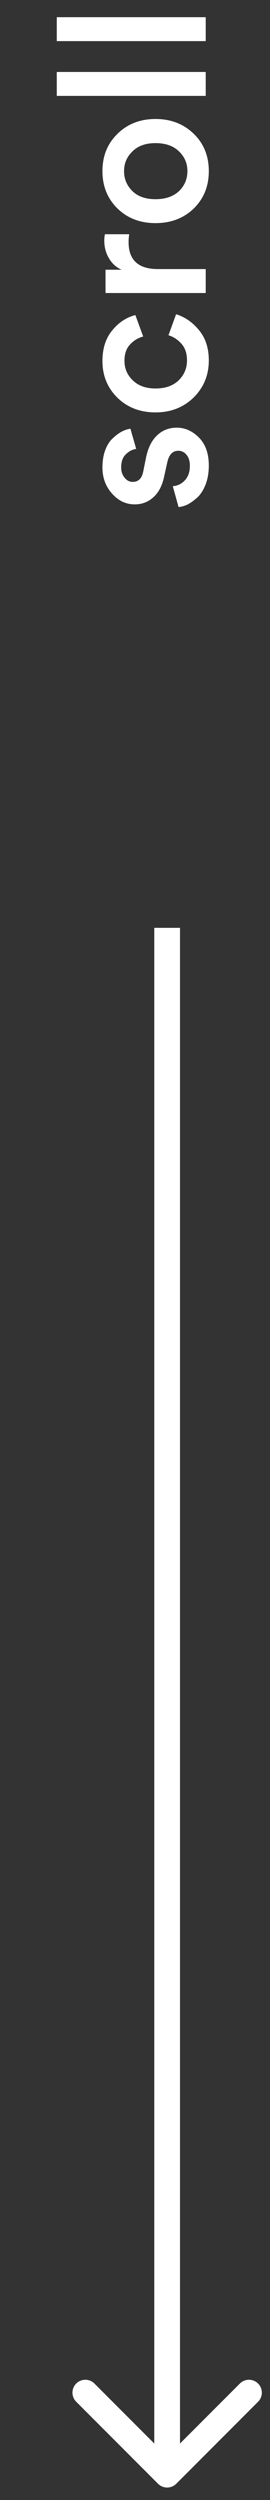<svg width="21" height="194" viewBox="0 0 21 194" fill="none" xmlns="http://www.w3.org/2000/svg">
<rect x="0" y="0" width="21" height="194" fill="#333333" stroke="none"/>
<path d="M12.293 192.739C12.683 193.129 13.317 193.129 13.707 192.739L20.071 186.375C20.462 185.984 20.462 185.351 20.071 184.96C19.68 184.57 19.047 184.57 18.657 184.96L13 190.617L7.343 184.96C6.953 184.57 6.319 184.57 5.929 184.96C5.538 185.351 5.538 185.984 5.929 186.375L12.293 192.739ZM12 72L12 192.031H14L14 72H12Z" fill="white"/>
<path d="M13.888 39.347L13.44 37.731C13.813 37.699 14.128 37.545 14.384 37.267C14.64 36.99 14.768 36.617 14.768 36.147C14.768 35.785 14.683 35.502 14.512 35.299C14.341 35.086 14.128 34.979 13.872 34.979C13.424 34.979 13.136 35.283 13.008 35.891L12.752 37.043C12.603 37.715 12.325 38.233 11.92 38.595C11.515 38.958 11.035 39.139 10.48 39.139C9.797 39.139 9.211 38.862 8.72 38.307C8.219 37.753 7.968 37.075 7.968 36.275C7.968 35.763 8.043 35.31 8.192 34.915C8.341 34.521 8.539 34.217 8.784 34.003C9.019 33.779 9.248 33.609 9.472 33.491C9.696 33.374 9.92 33.299 10.144 33.267L10.592 34.835C10.293 34.878 10.027 35.017 9.792 35.251C9.547 35.475 9.424 35.817 9.424 36.275C9.424 36.595 9.515 36.862 9.696 37.075C9.867 37.289 10.075 37.395 10.32 37.395C10.757 37.395 11.029 37.134 11.136 36.611L11.376 35.427C11.536 34.702 11.824 34.147 12.24 33.763C12.656 33.379 13.157 33.187 13.744 33.187C14.395 33.187 14.976 33.449 15.488 33.971C15.989 34.483 16.24 35.203 16.24 36.131C16.24 36.665 16.16 37.145 16 37.571C15.84 37.987 15.637 38.318 15.392 38.563C15.136 38.798 14.885 38.985 14.64 39.123C14.384 39.251 14.133 39.326 13.888 39.347ZM9.68 28.002C9.68 28.599 9.899 29.106 10.336 29.522C10.763 29.938 11.349 30.146 12.096 30.146C12.853 30.146 13.451 29.938 13.888 29.522C14.325 29.095 14.544 28.578 14.544 27.97C14.544 27.426 14.4 26.994 14.112 26.674C13.813 26.343 13.477 26.124 13.104 26.018L13.696 24.386C14.389 24.599 14.987 25.015 15.488 25.634C15.989 26.242 16.24 27.02 16.24 27.97C16.24 29.111 15.845 30.071 15.056 30.85C14.267 31.618 13.28 32.002 12.096 32.002C10.901 32.002 9.915 31.623 9.136 30.866C8.357 30.098 7.968 29.148 7.968 28.018C7.968 27.047 8.219 26.258 8.72 25.65C9.221 25.031 9.824 24.631 10.528 24.45L11.136 26.114C10.731 26.22 10.389 26.428 10.112 26.738C9.824 27.036 9.68 27.458 9.68 28.002ZM8.16 18.177H10.048C10.016 18.391 10 18.593 10 18.785C10 20.183 10.763 20.881 12.288 20.881H16V22.738H8.208V20.93H9.456C9.04 20.748 8.715 20.455 8.48 20.049C8.235 19.644 8.112 19.186 8.112 18.674C8.112 18.503 8.128 18.337 8.16 18.177ZM13.92 14.834C14.357 14.408 14.576 13.89 14.576 13.282C14.576 12.674 14.357 12.162 13.92 11.746C13.483 11.32 12.875 11.106 12.096 11.106C11.328 11.106 10.731 11.32 10.304 11.746C9.867 12.162 9.648 12.674 9.648 13.282C9.648 13.89 9.867 14.408 10.304 14.834C10.731 15.25 11.328 15.458 12.096 15.458C12.864 15.458 13.472 15.25 13.92 14.834ZM7.968 13.282C7.968 12.109 8.357 11.144 9.136 10.386C9.915 9.618 10.901 9.234 12.096 9.234C13.291 9.234 14.283 9.618 15.072 10.386C15.851 11.144 16.24 12.109 16.24 13.282C16.24 14.445 15.851 15.41 15.072 16.178C14.283 16.936 13.291 17.314 12.096 17.314C10.901 17.314 9.915 16.936 9.136 16.178C8.357 15.41 7.968 14.445 7.968 13.282ZM16 5.585V7.441H4.416V5.585H16ZM16 1.335V3.191H4.416V1.335H16Z" fill="white"/>
</svg>
